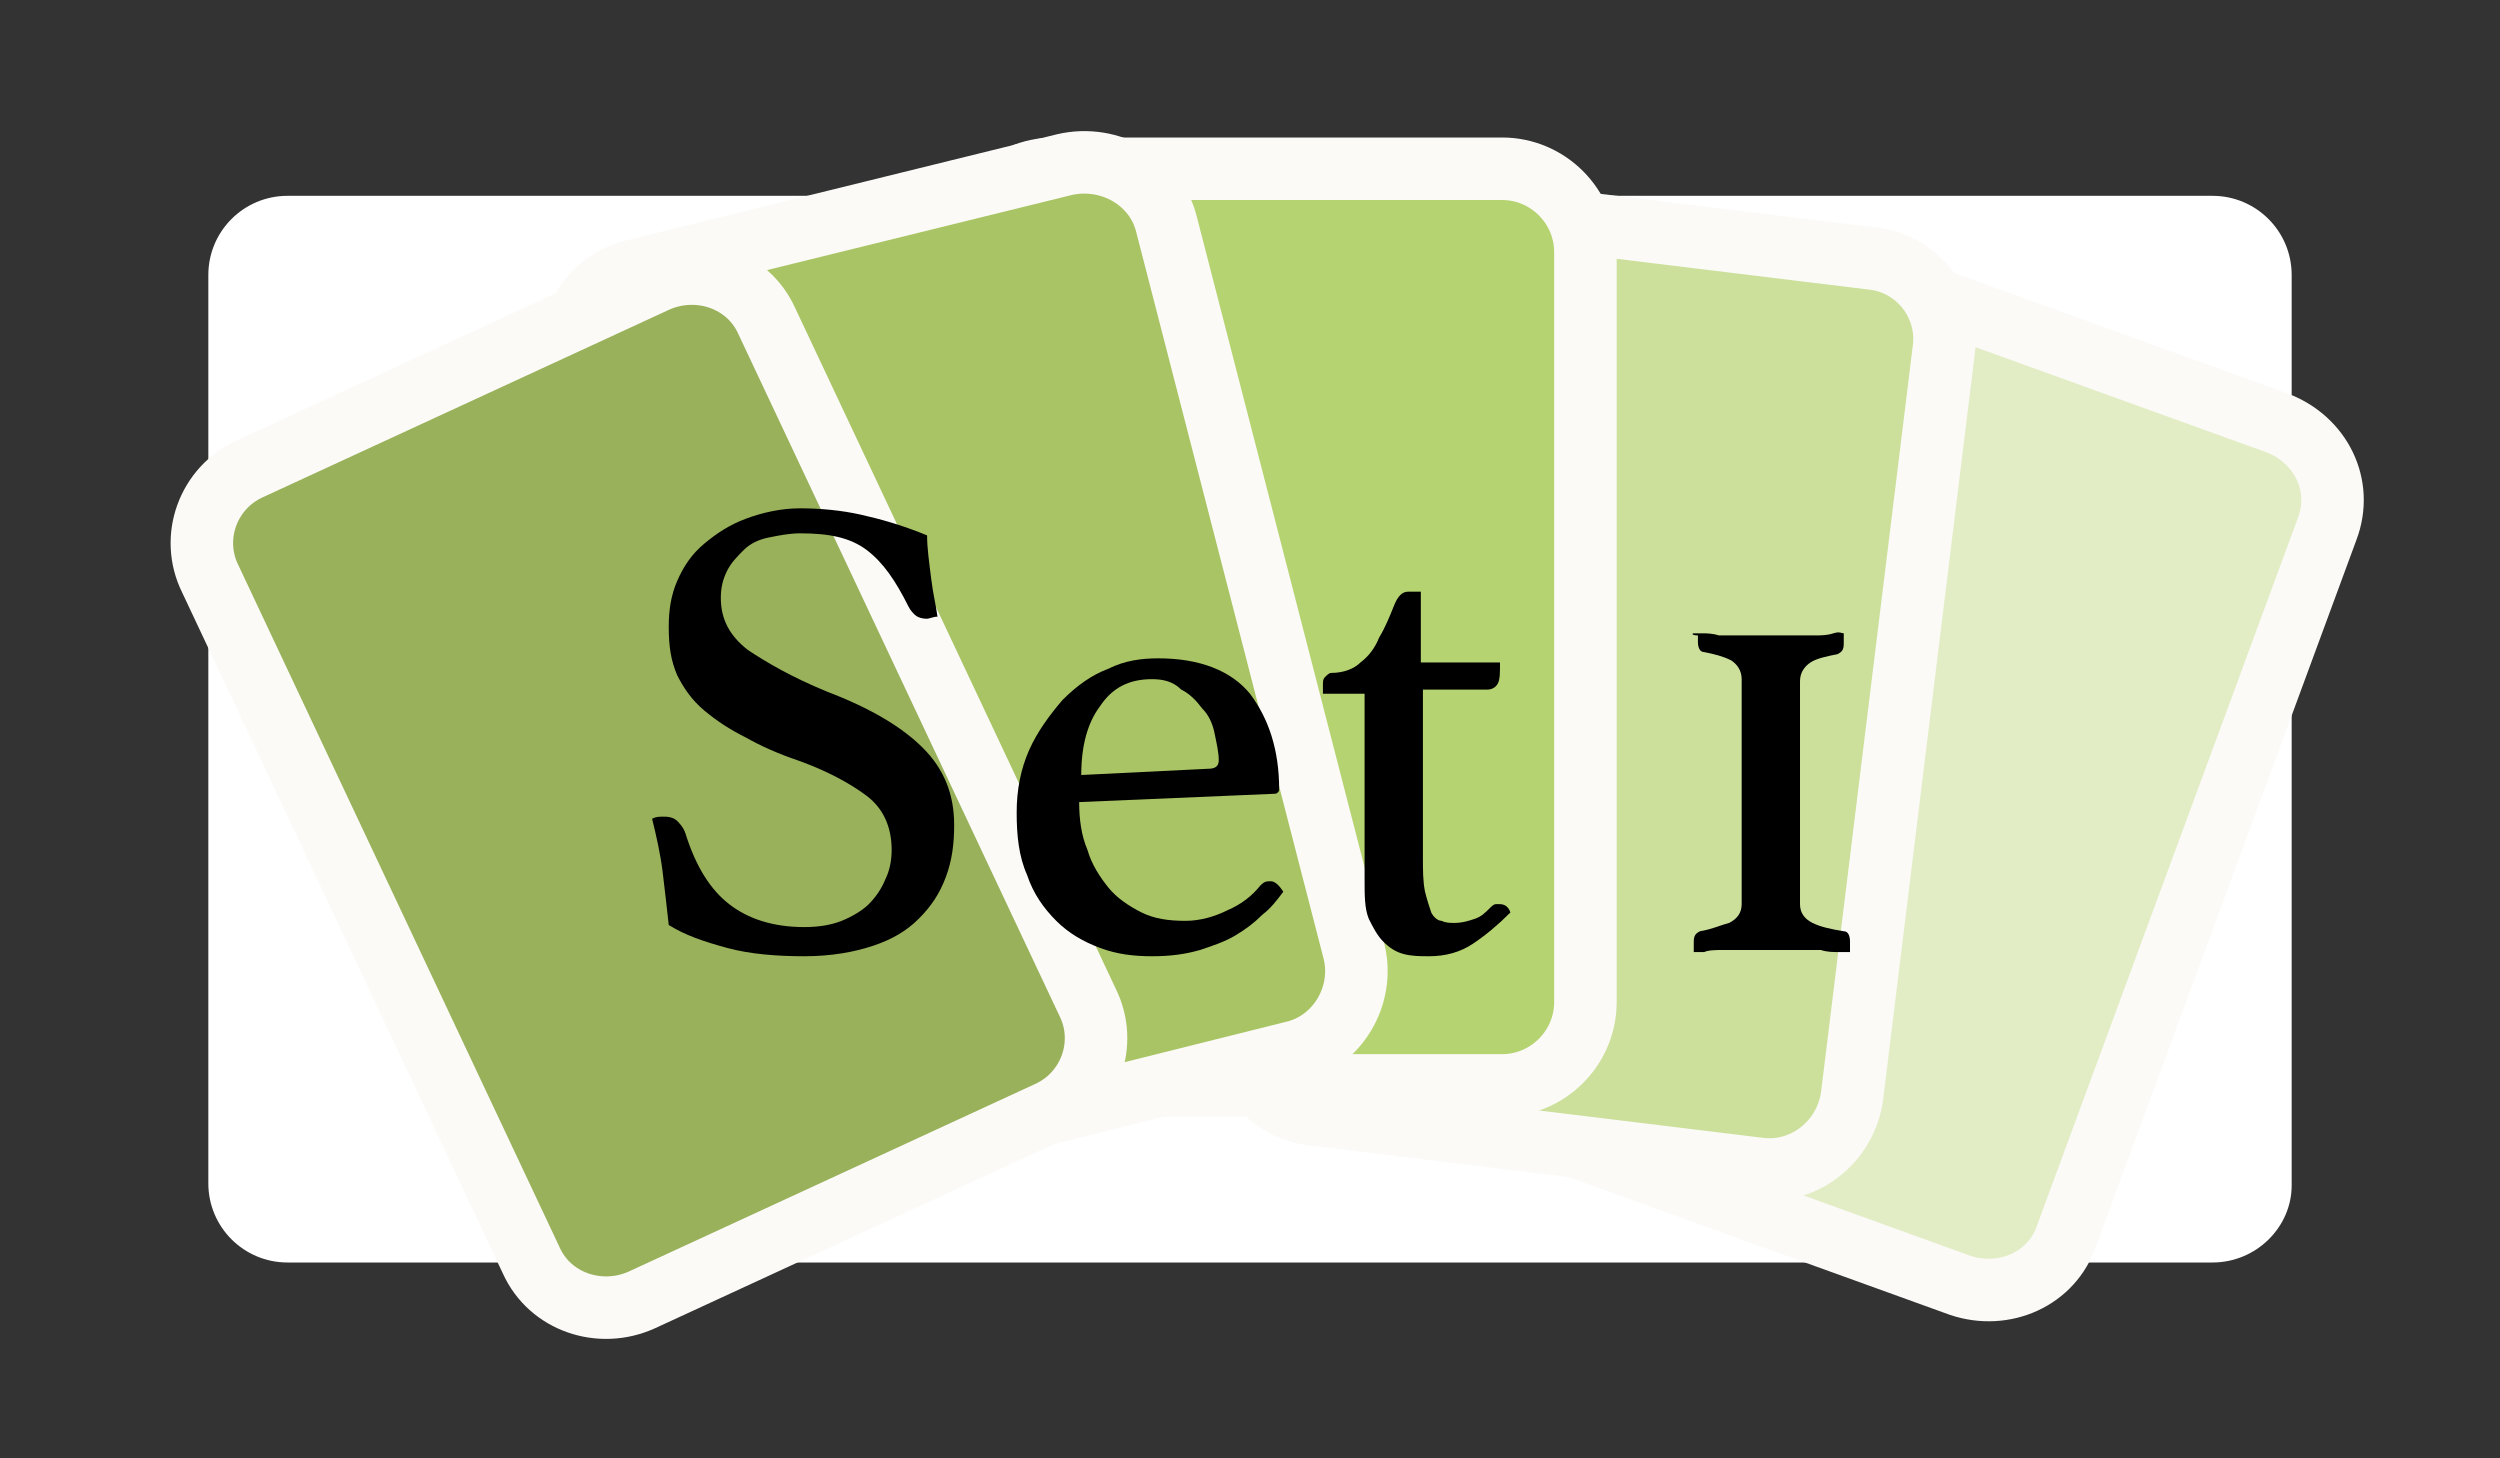 <?xml version="1.0" encoding="utf-8"?>
<!-- Generator: Adobe Illustrator 22.1.0, SVG Export Plug-In . SVG Version: 6.00 Build 0)  -->
<svg version="1.1" id="Layer_1" xmlns="http://www.w3.org/2000/svg" xmlns:xlink="http://www.w3.org/1999/xlink" x="0px" y="0px"
	 viewBox="0 0 120 70" style="enable-background:new 0 0 120 70;" xml:space="preserve">
<rect x="0" y="0" width="120" height="70" fill="#333333" stroke="none"/>
<style type="text/css">
	.st0{fill:#FFFFFF;}
	.st1{fill:#E2EDC6;stroke:#FBFAF7;stroke-width:3;stroke-miterlimit:10;}
	.st2{fill:#CCE09C;stroke:#FBFAF7;stroke-width:3;stroke-miterlimit:10;}
	.st3{fill:#B6D371;stroke:#FBFAF7;stroke-width:3;stroke-miterlimit:10;}
	.st4{fill:#A9C464;stroke:#FBFAF7;stroke-width:3;stroke-miterlimit:10;}
	.st5{fill:#98B15A;stroke:#FBFAF7;stroke-width:3;stroke-miterlimit:10;}
	.st6{enable-background:new    ;}
</style>
<path class="st0" d="M106.2,60.6H13.8c-2.1,0-3.8-1.7-3.8-3.8V13.2c0-2.1,1.7-3.8,3.8-3.8h92.4c2.1,0,3.8,1.7,3.8,3.8v43.7
	C110,58.9,108.3,60.6,106.2,60.6z"/>
<g>
	<path class="st1" d="M71.6,49.3L84,15.4c0.7-2.1,3-3.1,5.1-2.4l20.2,7.3c2.1,0.8,3.2,3,2.4,5.1L99.2,59.3c-0.7,2.1-3,3.1-5.1,2.4
		l-20.2-7.3C71.8,53.7,70.7,51.4,71.6,49.3z"/>
	<path class="st2" d="M59.6,49.1L64,13.3c0.3-2.2,2.3-3.8,4.5-3.5l21.3,2.6c2.2,0.2,3.8,2.2,3.5,4.4l-4.4,35.8
		c-0.3,2.2-2.3,3.8-4.5,3.5l-21.3-2.6C60.9,53.3,59.3,51.3,59.6,49.1z"/>
	<path class="st3" d="M46.6,48.1v-36c0-2.2,1.8-4,4-4h21.5c2.2,0,4,1.8,4,4v36c0,2.2-1.8,4-4,4H50.6C48.4,52.1,46.6,50.3,46.6,48.1z
		"/>
	<path class="st4" d="M36.5,52.7l-9-34.9c-0.5-2.1,0.8-4.3,2.9-4.8l20.7-5.1c2.2-0.5,4.4,0.8,4.9,2.9l9,34.9
		c0.5,2.1-0.8,4.3-2.9,4.8l-20.8,5.2C39.2,56.2,37,54.9,36.5,52.7z"/>
	<path class="st5" d="M25.5,60.5L10.1,27.8c-1-2-0.1-4.4,1.9-5.3l19.5-9c2-0.9,4.4-0.1,5.3,1.9l15.4,32.7c1,2,0.1,4.4-1.9,5.3
		l-19.5,9C28.8,63.3,26.4,62.5,25.5,60.5z"/>
</g>
<g class="st6">
	<path d="M45,29.6c-0.2,0-0.4,0.1-0.5,0.1c-0.3,0-0.5-0.1-0.6-0.2c-0.1-0.1-0.2-0.2-0.3-0.4c-0.6-1.2-1.2-2.1-2-2.7
		c-0.8-0.6-1.8-0.8-3.2-0.8c-0.5,0-1,0.1-1.5,0.2c-0.5,0.1-0.9,0.3-1.2,0.6c-0.3,0.3-0.6,0.6-0.8,1c-0.2,0.4-0.3,0.8-0.3,1.3
		c0,1,0.4,1.8,1.3,2.5c0.9,0.6,2.1,1.3,3.8,2c2.1,0.8,3.6,1.7,4.6,2.7c1,1,1.5,2.2,1.5,3.7c0,0.9-0.1,1.7-0.4,2.5
		c-0.3,0.8-0.7,1.4-1.3,2c-0.6,0.6-1.3,1-2.2,1.3c-0.9,0.3-2,0.5-3.3,0.5c-1.3,0-2.6-0.1-3.7-0.4c-1.1-0.3-2-0.6-2.8-1.1
		c-0.1-0.9-0.2-1.8-0.3-2.6s-0.3-1.7-0.5-2.5c0.2-0.1,0.3-0.1,0.6-0.1c0.3,0,0.5,0.1,0.6,0.2c0.1,0.1,0.3,0.3,0.4,0.6
		c0.5,1.6,1.2,2.7,2.1,3.4c0.9,0.7,2.1,1.1,3.6,1.1c0.7,0,1.3-0.1,1.8-0.3c0.5-0.2,1-0.5,1.3-0.8c0.3-0.3,0.6-0.7,0.8-1.2
		c0.2-0.4,0.3-0.9,0.3-1.4c0-1.1-0.4-2-1.2-2.6c-0.8-0.6-1.9-1.2-3.3-1.7c-0.9-0.3-1.8-0.7-2.5-1.1c-0.8-0.4-1.4-0.8-2-1.3
		s-1-1.1-1.3-1.7c-0.3-0.7-0.4-1.4-0.4-2.3c0-0.8,0.1-1.5,0.4-2.2c0.3-0.7,0.7-1.3,1.3-1.8c0.6-0.5,1.2-0.9,2-1.2
		c0.8-0.3,1.7-0.5,2.6-0.5c1,0,2,0.1,2.9,0.3s2,0.5,3.2,1c0,0.6,0.1,1.3,0.2,2.1S44.9,28.9,45,29.6z"/>
	<path d="M60.5,42.5c0.2-0.2,0.3-0.2,0.5-0.2c0.2,0,0.4,0.2,0.6,0.5c-0.3,0.4-0.6,0.8-1,1.1c-0.4,0.4-0.8,0.7-1.3,1
		c-0.5,0.3-1.1,0.5-1.7,0.7c-0.7,0.2-1.4,0.3-2.3,0.3c-0.9,0-1.7-0.1-2.5-0.4c-0.8-0.3-1.5-0.7-2.1-1.3c-0.6-0.6-1.1-1.3-1.4-2.2
		c-0.4-0.9-0.5-1.9-0.5-3c0-1.1,0.2-2.1,0.6-3c0.4-0.9,1-1.7,1.6-2.4c0.7-0.7,1.4-1.2,2.2-1.5c0.8-0.4,1.6-0.5,2.4-0.5
		c2,0,3.5,0.6,4.4,1.7c0.9,1.2,1.4,2.7,1.4,4.6c0,0.1-0.1,0.2-0.2,0.2l-9.4,0.4c0,0.8,0.1,1.6,0.4,2.3c0.2,0.7,0.6,1.3,1,1.8
		c0.4,0.5,1,0.9,1.6,1.2s1.3,0.4,2.1,0.4c0.7,0,1.4-0.2,2-0.5C59.6,43.4,60.1,43,60.5,42.5z M55.3,32.6c-1.1,0-1.9,0.4-2.5,1.3
		c-0.6,0.8-0.9,1.9-0.9,3.3l6.1-0.3c0.3,0,0.5-0.1,0.5-0.4c0-0.4-0.1-0.8-0.2-1.3c-0.1-0.5-0.3-0.9-0.6-1.2c-0.3-0.4-0.6-0.7-1-0.9
		C56.3,32.7,55.8,32.6,55.3,32.6z"/>
	<path d="M71.5,43.6c0.1-0.1,0.2-0.2,0.3-0.2c0.1,0,0.1,0,0.2,0c0.2,0,0.4,0.1,0.5,0.4c-0.6,0.6-1.2,1.1-1.8,1.5s-1.3,0.6-2.1,0.6
		c-0.4,0-0.8,0-1.2-0.1c-0.4-0.1-0.7-0.3-1-0.6c-0.3-0.3-0.5-0.7-0.7-1.1c-0.2-0.5-0.2-1.1-0.2-1.9v-8.9h-2v-0.4
		c0-0.2,0-0.3,0.1-0.4c0.1-0.1,0.2-0.2,0.3-0.2c0.6,0,1.1-0.2,1.4-0.5c0.4-0.3,0.7-0.7,0.9-1.2c0.3-0.5,0.5-1,0.7-1.5
		c0.2-0.5,0.4-0.7,0.7-0.7h0.6v3.4H72c0,0.5,0,0.8-0.1,1c-0.1,0.2-0.3,0.3-0.5,0.3h-3.1v8c0,0.7,0,1.2,0.1,1.7
		c0.1,0.4,0.2,0.7,0.3,1c0.1,0.2,0.3,0.4,0.5,0.4c0.2,0.1,0.4,0.1,0.6,0.1c0.4,0,0.7-0.1,1-0.2S71.3,43.8,71.5,43.6z"/>
	<path d="M81.3,30.4c0.1,0,0.2,0,0.4,0c0.2,0,0.5,0,0.8,0.1c0.3,0,0.7,0,1.1,0c0.4,0,0.8,0,1.2,0c0.4,0,0.8,0,1.2,0
		c0.4,0,0.8,0,1.1,0c0.3,0,0.6,0,0.9-0.1s0.4,0,0.5,0c0,0,0,0.1,0,0.2c0,0.1,0,0.2,0,0.3c0,0.3-0.1,0.4-0.3,0.5
		c-0.5,0.1-1,0.2-1.3,0.4c-0.3,0.2-0.5,0.5-0.5,0.9v10.7c0,0.4,0.2,0.7,0.6,0.9s0.9,0.3,1.5,0.4c0.2,0,0.3,0.2,0.3,0.5
		c0,0.1,0,0.2,0,0.3s0,0.2,0,0.2c-0.1,0-0.2,0-0.5,0c-0.3,0-0.6,0-0.9-0.1c-0.4,0-0.8,0-1.2,0s-0.8,0-1.2,0c-0.4,0-0.8,0-1.2,0
		s-0.8,0-1.1,0c-0.3,0-0.7,0-0.9,0.1c-0.3,0-0.4,0-0.5,0c0,0,0-0.1,0-0.2s0-0.2,0-0.3c0-0.3,0.1-0.4,0.3-0.5c0.6-0.1,1-0.3,1.4-0.4
		c0.4-0.2,0.6-0.5,0.6-0.9V32.6c0-0.4-0.2-0.7-0.5-0.9c-0.4-0.2-0.8-0.3-1.3-0.4c-0.2,0-0.3-0.2-0.3-0.5c0-0.1,0-0.2,0-0.3
		C81.2,30.5,81.2,30.4,81.3,30.4z"/>
</g>
</svg>
